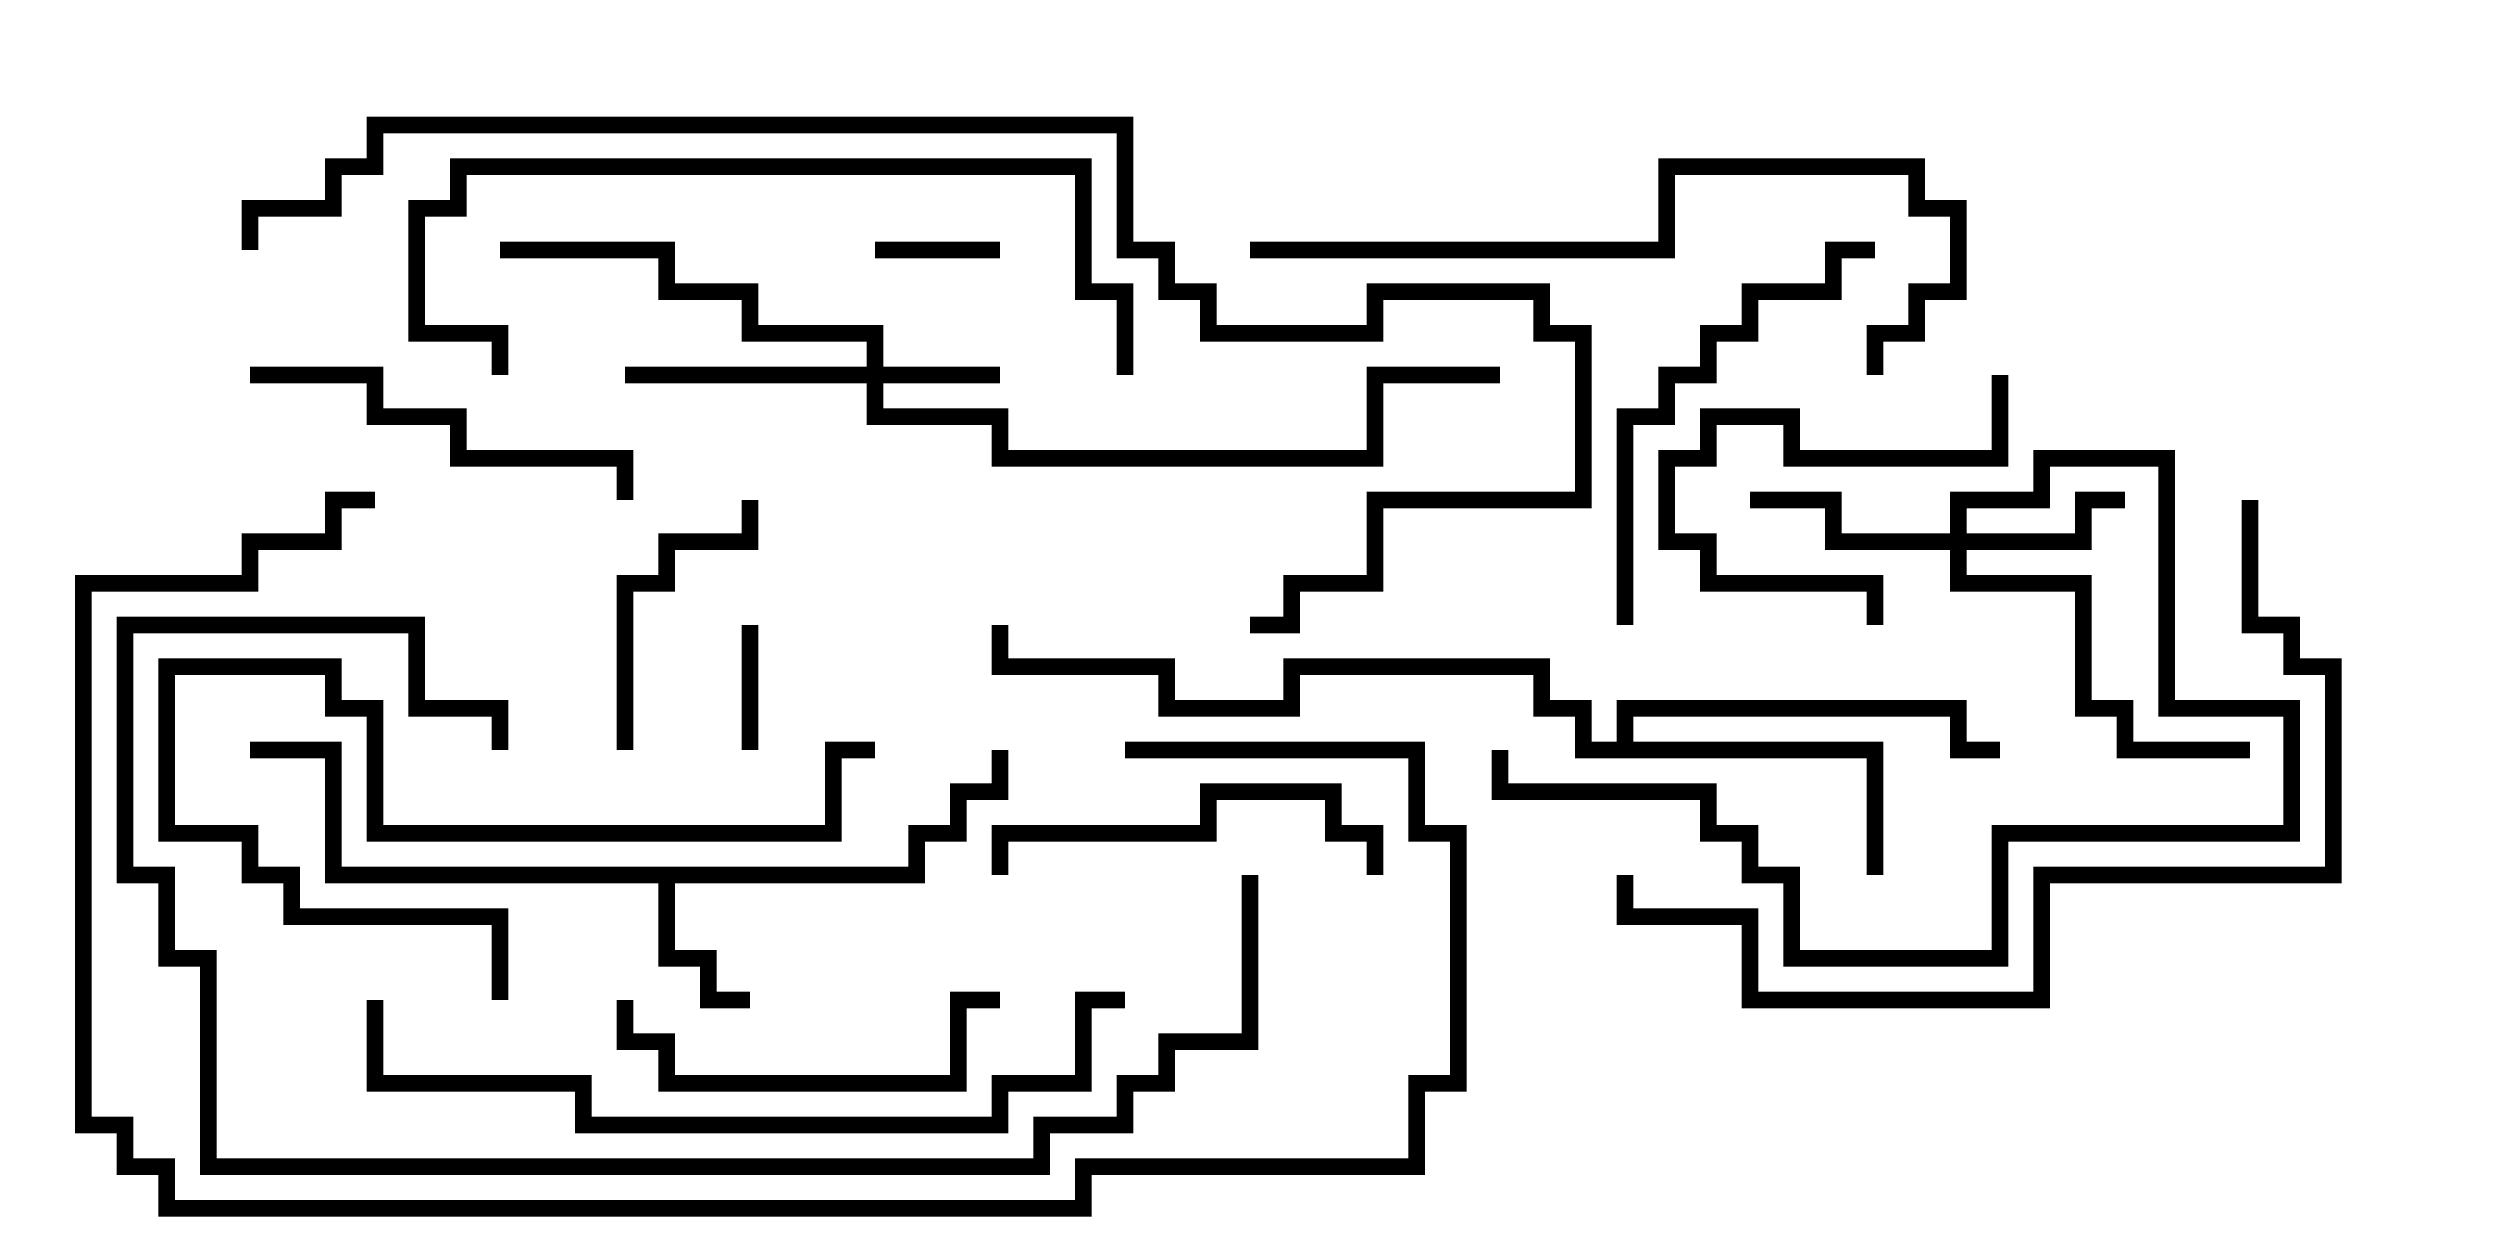 <svg version="1.1" width="30" height="15" xmlns="http://www.w3.org/2000/svg"><path d="M10.9,10.4L10.9,9.9L11.4,9.9L11.4,9.4L11.9,9.4L11.9,9L12.1,9L12.1,9.6L11.6,9.6L11.6,10.1L11.1,10.1L11.1,10.6L8.1,10.6L8.1,11.4L8.6,11.4L8.6,11.9L9,11.9L9,12.1L8.4,12.1L8.4,11.6L7.9,11.6L7.9,10.6L3.9,10.6L3.9,9.1L3,9.1L3,8.9L4.1,8.9L4.1,10.4z" stroke="none"/><path d="M19.4,8.9L19.4,8.4L23.6,8.4L23.6,8.9L24,8.9L24,9.1L23.4,9.1L23.4,8.6L19.6,8.6L19.6,8.9L22.6,8.9L22.6,10.5L22.4,10.5L22.4,9.1L18.9,9.1L18.9,8.6L18.4,8.6L18.4,8.1L15.6,8.1L15.6,8.6L13.9,8.6L13.9,8.1L11.9,8.1L11.9,7.5L12.1,7.5L12.1,7.9L14.1,7.9L14.1,8.4L15.4,8.4L15.4,7.9L18.6,7.9L18.6,8.4L19.1,8.4L19.1,8.9z" stroke="none"/><path d="M10.4,4.4L10.4,4.1L8.9,4.1L8.9,3.6L7.9,3.6L7.9,3.1L6,3.1L6,2.9L8.1,2.9L8.1,3.4L9.1,3.4L9.1,3.9L10.6,3.9L10.6,4.4L12,4.4L12,4.6L10.6,4.6L10.6,4.9L12.1,4.9L12.1,5.4L16.4,5.4L16.4,4.4L18,4.4L18,4.6L16.6,4.6L16.6,5.6L11.9,5.6L11.9,5.1L10.4,5.1L10.4,4.6L7.5,4.6L7.5,4.4z" stroke="none"/><path d="M23.4,6.4L23.4,5.9L24.4,5.9L24.4,5.4L26.1,5.4L26.1,8.4L27.6,8.4L27.6,10.1L24.1,10.1L24.1,11.6L21.4,11.6L21.4,10.6L20.9,10.6L20.9,10.1L20.4,10.1L20.4,9.6L17.9,9.6L17.9,9L18.1,9L18.1,9.4L20.6,9.4L20.6,9.9L21.1,9.9L21.1,10.4L21.6,10.4L21.6,11.4L23.9,11.4L23.9,9.9L27.4,9.9L27.4,8.6L25.9,8.6L25.9,5.6L24.6,5.6L24.6,6.1L23.6,6.1L23.6,6.4L24.9,6.4L24.9,5.9L25.5,5.9L25.5,6.1L25.1,6.1L25.1,6.6L23.6,6.6L23.6,6.9L25.1,6.9L25.1,8.4L25.6,8.4L25.6,8.9L27,8.9L27,9.1L25.4,9.1L25.4,8.6L24.9,8.6L24.9,7.1L23.4,7.1L23.4,6.6L21.9,6.6L21.9,6.1L21,6.1L21,5.9L22.1,5.9L22.1,6.4z" stroke="none"/><path d="M9.1,9L8.9,9L8.9,7.5L9.1,7.5z" stroke="none"/><path d="M10.5,3.1L10.5,2.9L12,2.9L12,3.1z" stroke="none"/><path d="M23.9,4.5L24.1,4.5L24.1,5.6L21.4,5.6L21.4,5.1L20.6,5.1L20.6,5.6L20.1,5.6L20.1,6.4L20.6,6.4L20.6,6.9L22.6,6.9L22.6,7.5L22.4,7.5L22.4,7.1L20.4,7.1L20.4,6.6L19.9,6.6L19.9,5.4L20.4,5.4L20.4,4.9L21.6,4.9L21.6,5.4L23.9,5.4z" stroke="none"/><path d="M7.6,9L7.4,9L7.4,6.9L7.9,6.9L7.9,6.4L8.9,6.4L8.9,6L9.1,6L9.1,6.6L8.1,6.6L8.1,7.1L7.6,7.1z" stroke="none"/><path d="M7.4,12L7.6,12L7.6,12.4L8.1,12.4L8.1,12.9L11.4,12.9L11.4,11.9L12,11.9L12,12.1L11.6,12.1L11.6,13.1L7.9,13.1L7.9,12.6L7.4,12.6z" stroke="none"/><path d="M16.6,10.5L16.4,10.5L16.4,10.1L15.9,10.1L15.9,9.6L14.6,9.6L14.6,10.1L12.1,10.1L12.1,10.5L11.9,10.5L11.9,9.9L14.4,9.9L14.4,9.4L16.1,9.4L16.1,9.9L16.6,9.9z" stroke="none"/><path d="M3,4.6L3,4.4L4.6,4.4L4.6,4.9L5.6,4.9L5.6,5.4L7.6,5.4L7.6,6L7.4,6L7.4,5.6L5.4,5.6L5.4,5.1L4.4,5.1L4.4,4.6z" stroke="none"/><path d="M22.5,2.9L22.5,3.1L22.1,3.1L22.1,3.6L21.1,3.6L21.1,4.1L20.6,4.1L20.6,4.6L20.1,4.6L20.1,5.1L19.6,5.1L19.6,7.5L19.4,7.5L19.4,4.9L19.9,4.9L19.9,4.4L20.4,4.4L20.4,3.9L20.9,3.9L20.9,3.4L21.9,3.4L21.9,2.9z" stroke="none"/><path d="M6.1,12L5.9,12L5.9,11.1L3.4,11.1L3.4,10.6L2.9,10.6L2.9,10.1L1.9,10.1L1.9,7.9L4.1,7.9L4.1,8.4L4.6,8.4L4.6,9.9L9.9,9.9L9.9,8.9L10.5,8.9L10.5,9.1L10.1,9.1L10.1,10.1L4.4,10.1L4.4,8.6L3.9,8.6L3.9,8.1L2.1,8.1L2.1,9.9L3.1,9.9L3.1,10.4L3.6,10.4L3.6,10.9L6.1,10.9z" stroke="none"/><path d="M13.6,4.5L13.4,4.5L13.4,3.6L12.9,3.6L12.9,2.1L5.6,2.1L5.6,2.6L5.1,2.6L5.1,3.9L6.1,3.9L6.1,4.5L5.9,4.5L5.9,4.1L4.9,4.1L4.9,2.4L5.4,2.4L5.4,1.9L13.1,1.9L13.1,3.4L13.6,3.4z" stroke="none"/><path d="M15,3.1L15,2.9L19.9,2.9L19.9,1.9L23.1,1.9L23.1,2.4L23.6,2.4L23.6,3.6L23.1,3.6L23.1,4.1L22.6,4.1L22.6,4.5L22.4,4.5L22.4,3.9L22.9,3.9L22.9,3.4L23.4,3.4L23.4,2.6L22.9,2.6L22.9,2.1L20.1,2.1L20.1,3.1z" stroke="none"/><path d="M26.9,6L27.1,6L27.1,7.4L27.6,7.4L27.6,7.9L28.1,7.9L28.1,10.6L24.6,10.6L24.6,12.1L20.9,12.1L20.9,11.1L19.4,11.1L19.4,10.5L19.6,10.5L19.6,10.9L21.1,10.9L21.1,11.9L24.4,11.9L24.4,10.4L27.9,10.4L27.9,8.1L27.4,8.1L27.4,7.6L26.9,7.6z" stroke="none"/><path d="M13.5,11.9L13.5,12.1L13.1,12.1L13.1,13.1L12.1,13.1L12.1,13.6L6.9,13.6L6.9,13.1L4.4,13.1L4.4,12L4.6,12L4.6,12.9L7.1,12.9L7.1,13.4L11.9,13.4L11.9,12.9L12.9,12.9L12.9,11.9z" stroke="none"/><path d="M14.9,10.5L15.1,10.5L15.1,12.6L14.1,12.6L14.1,13.1L13.6,13.1L13.6,13.6L12.6,13.6L12.6,14.1L2.4,14.1L2.4,11.6L1.9,11.6L1.9,10.6L1.4,10.6L1.4,7.4L5.1,7.4L5.1,8.4L6.1,8.4L6.1,9L5.9,9L5.9,8.6L4.9,8.6L4.9,7.6L1.6,7.6L1.6,10.4L2.1,10.4L2.1,11.4L2.6,11.4L2.6,13.9L12.4,13.9L12.4,13.4L13.4,13.4L13.4,12.9L13.9,12.9L13.9,12.4L14.9,12.4z" stroke="none"/><path d="M13.5,9.1L13.5,8.9L17.1,8.9L17.1,9.9L17.6,9.9L17.6,13.1L17.1,13.1L17.1,14.1L13.1,14.1L13.1,14.6L1.9,14.6L1.9,14.1L1.4,14.1L1.4,13.6L0.9,13.6L0.9,6.9L2.9,6.9L2.9,6.4L3.9,6.4L3.9,5.9L4.5,5.9L4.5,6.1L4.1,6.1L4.1,6.6L3.1,6.6L3.1,7.1L1.1,7.1L1.1,13.4L1.6,13.4L1.6,13.9L2.1,13.9L2.1,14.4L12.9,14.4L12.9,13.9L16.9,13.9L16.9,12.9L17.4,12.9L17.4,10.1L16.9,10.1L16.9,9.1z" stroke="none"/><path d="M3.1,3L2.9,3L2.9,2.4L3.9,2.4L3.9,1.9L4.4,1.9L4.4,1.4L13.6,1.4L13.6,2.9L14.1,2.9L14.1,3.4L14.6,3.4L14.6,3.9L16.4,3.9L16.4,3.4L18.6,3.4L18.6,3.9L19.1,3.9L19.1,6.1L16.6,6.1L16.6,7.1L15.6,7.1L15.6,7.6L15,7.6L15,7.4L15.4,7.4L15.4,6.9L16.4,6.9L16.4,5.9L18.9,5.9L18.9,4.1L18.4,4.1L18.4,3.6L16.6,3.6L16.6,4.1L14.4,4.1L14.4,3.6L13.9,3.6L13.9,3.1L13.4,3.1L13.4,1.6L4.6,1.6L4.6,2.1L4.1,2.1L4.1,2.6L3.1,2.6z" stroke="none"/></svg>